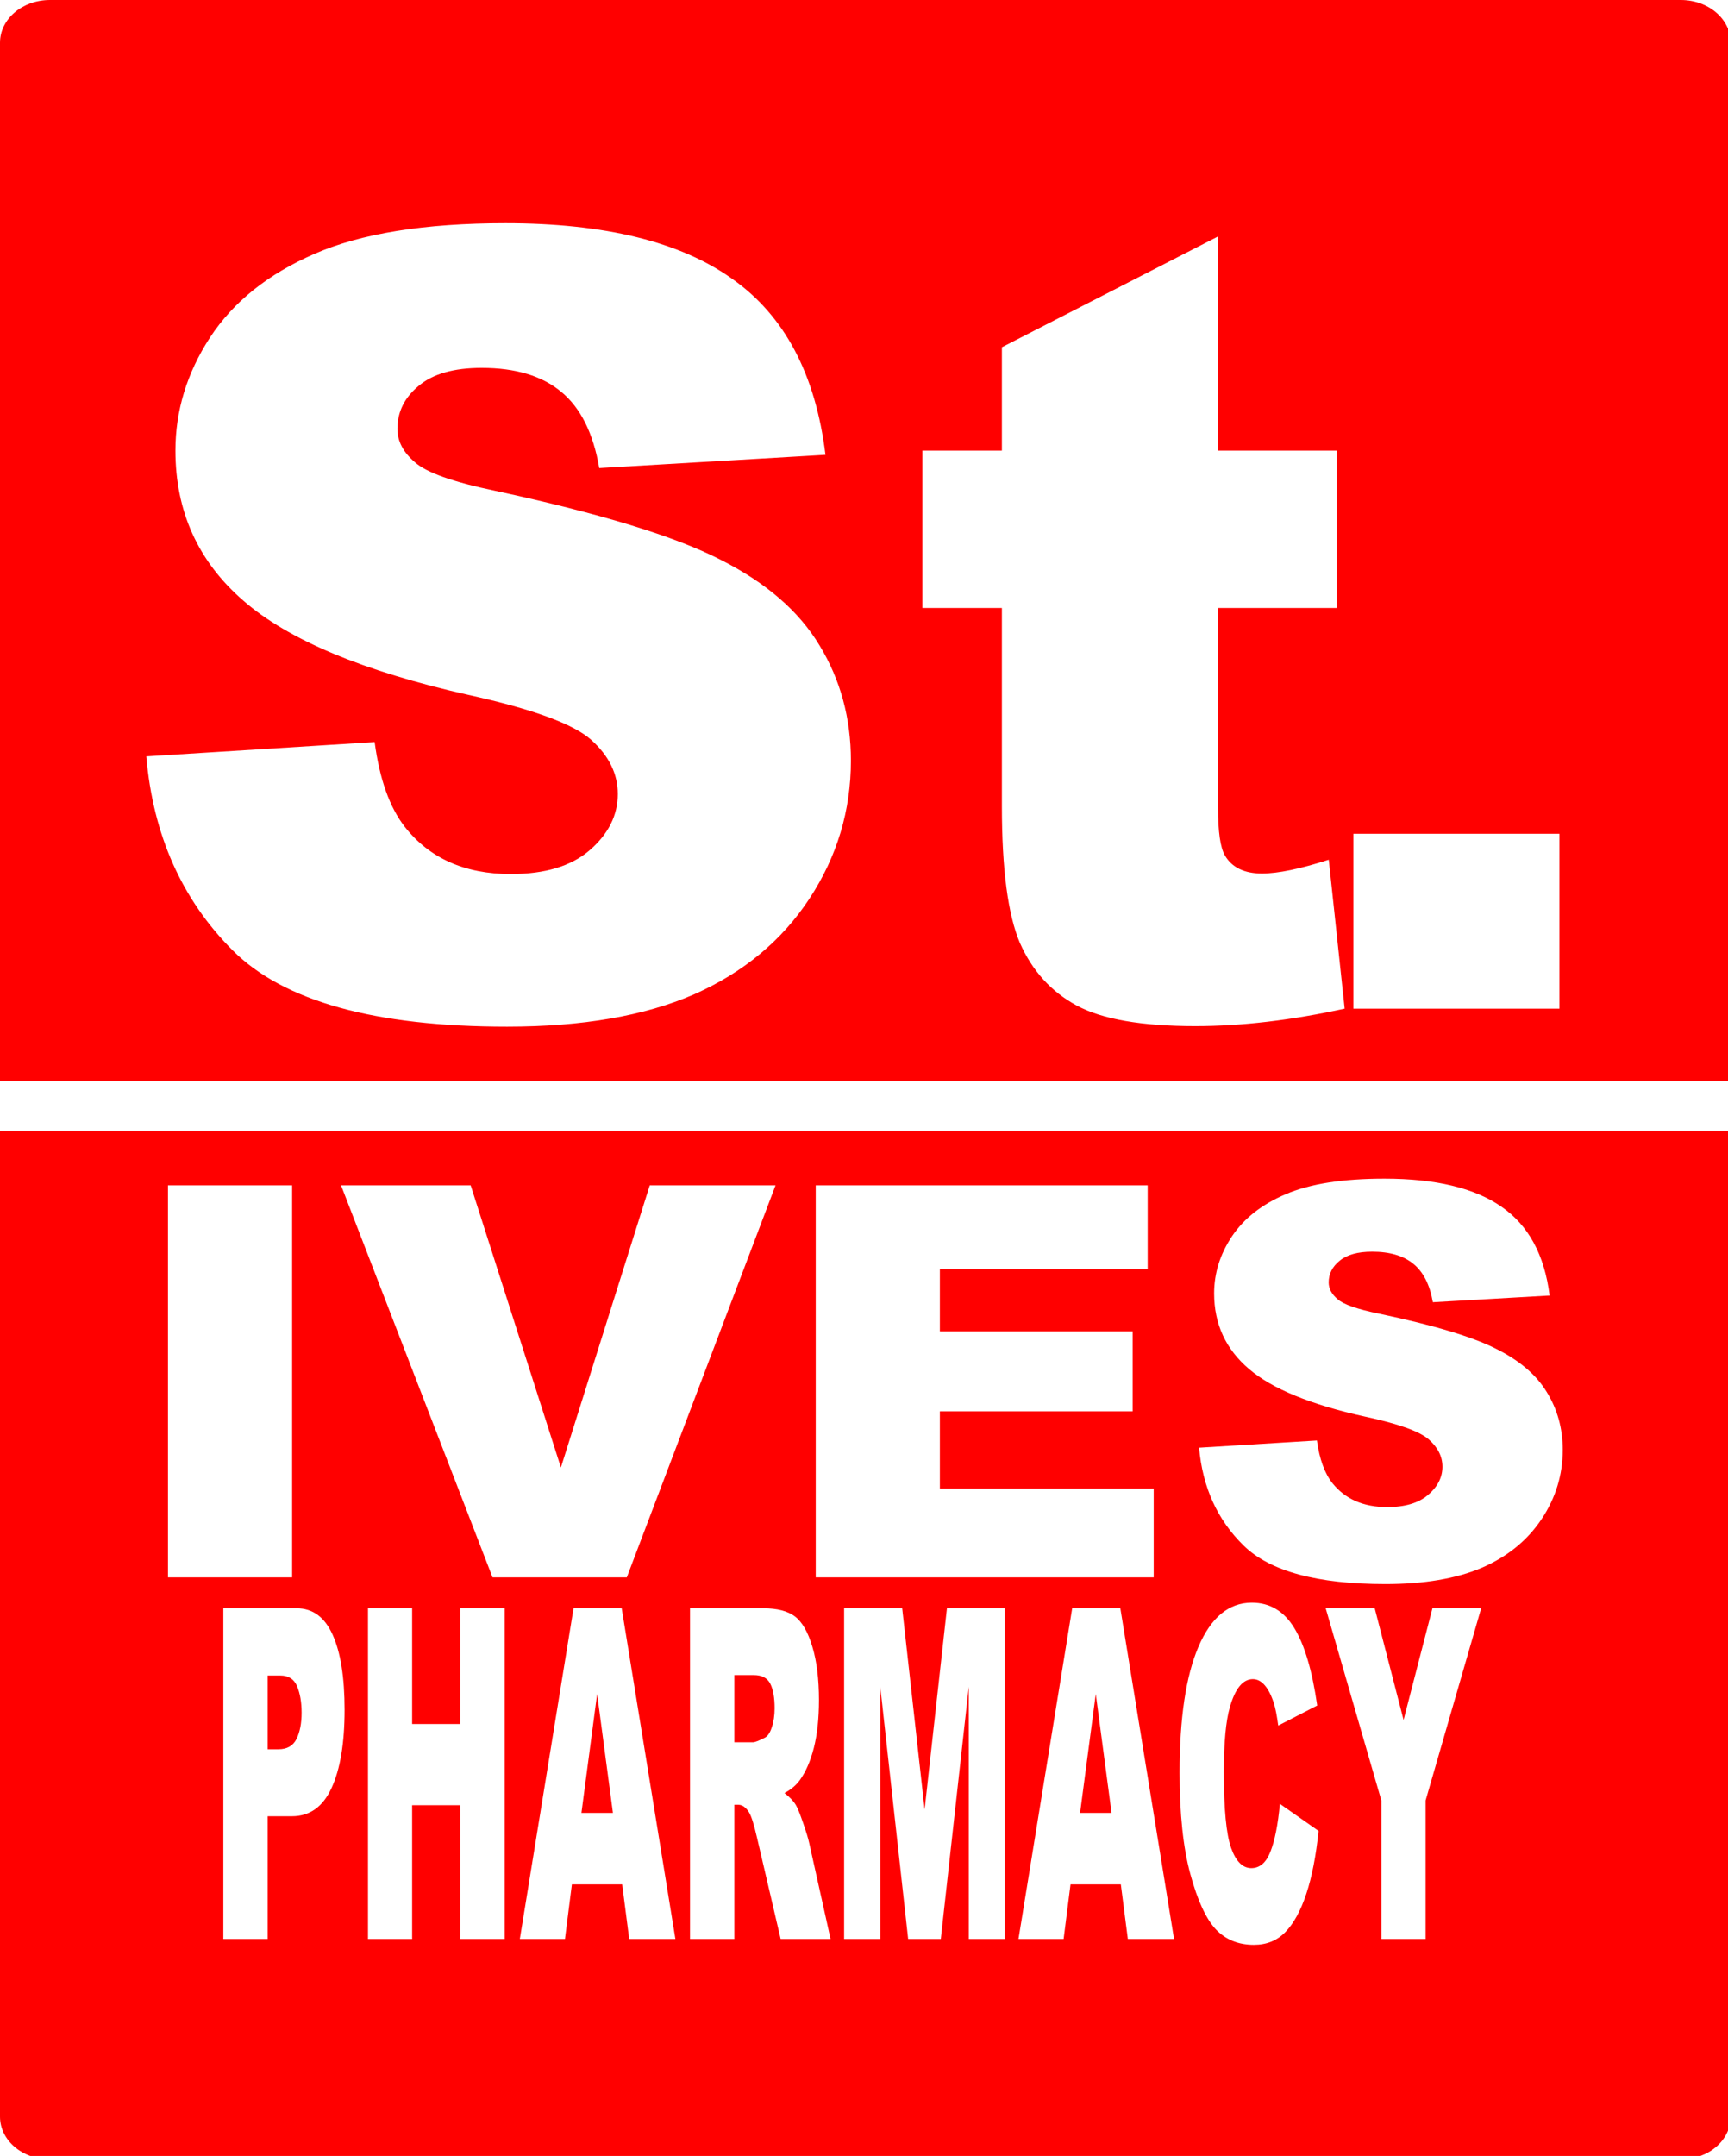 <?xml version="1.0" encoding="UTF-8" standalone="no"?>
<!-- Created with Inkscape (http://www.inkscape.org/) -->

<svg
   xmlns:dc="http://purl.org/dc/elements/1.1/"
   xmlns:cc="http://creativecommons.org/ns#"
   xmlns:rdf="http://www.w3.org/1999/02/22-rdf-syntax-ns#"
   xmlns:svg="http://www.w3.org/2000/svg"
   xmlns="http://www.w3.org/2000/svg"
   xmlns:sodipodi="http://sodipodi.sourceforge.net/DTD/sodipodi-0.dtd"
   xmlns:inkscape="http://www.inkscape.org/namespaces/inkscape"
   width="791.947"
   height="987.703"
   viewBox="0 0 209.536 261.33"
   version="1.1"
   id="svg825"
   sodipodi:docname="st-pharmacy.svg"
   inkscape:version="0.92.3 (2405546, 2018-03-11)">
  <defs
     id="defs819" />
  <sodipodi:namedview
     id="base"
     pagecolor="#ffffff"
     bordercolor="#666666"
     borderopacity="1.0"
     inkscape:pageopacity="0.0"
     inkscape:pageshadow="2"
     inkscape:zoom="0.7"
     inkscape:cx="491.05947"
     inkscape:cy="353.0365"
     inkscape:document-units="px"
     inkscape:current-layer="layer1"
     showgrid="false"
     units="px"
     width="805.715px"
     inkscape:pagecheckerboard="true"
     showborder="true"
     inkscape:window-width="1280"
     inkscape:window-height="725"
     inkscape:window-x="0"
     inkscape:window-y="0"
     inkscape:window-maximized="1"
     borderlayer="false"
     fit-margin-top="0"
     fit-margin-left="0"
     fit-margin-right="0"
     fit-margin-bottom="0" />
  <g
     inkscape:label="Layer 1"
     inkscape:groupmode="layer"
     id="layer1"
     transform="translate(6.949,-17.835)">
    <path
       style="fill:#ff0000;fill-opacity:1;stroke:none;stroke-width:0.923"
       d="M 22.855 0 C 10.193 0 -4.7369516e-15 8.715 0 19.543 L 0 494.422 L 791.947 494.422 L 791.947 19.543 C 791.947 8.715 781.753 0 769.09 0 L 22.855 0 z M 231.301 102.102 C 276.714 102.102 311.298 110.585 335.055 127.555 C 358.973 144.362 373.196 171.192 377.721 208.039 L 274.209 214.1 C 271.462 198.1 265.643 186.464 256.754 179.191 C 248.027 171.919 235.907 168.281 220.393 168.281 C 207.625 168.281 198.009 171.029 191.545 176.523 C 185.08 181.857 181.848 188.403 181.848 196.16 C 181.848 201.817 184.514 206.907 189.848 211.432 C 195.019 216.118 207.302 220.483 226.695 224.523 C 274.694 234.867 309.036 245.371 329.723 256.037 C 350.571 266.542 365.681 279.632 375.055 295.309 C 384.59 310.985 389.357 328.521 389.357 347.914 C 389.357 370.701 383.055 391.71 370.449 410.941 C 357.843 430.173 340.227 444.8 317.602 454.82 C 294.976 464.679 266.451 469.607 232.027 469.607 C 171.584 469.607 129.727 457.971 106.455 434.699 C 83.183 411.427 70.012 381.852 66.941 345.975 L 171.424 339.43 C 173.686 356.399 178.291 369.326 185.24 378.215 C 196.553 392.598 212.715 399.791 233.725 399.791 C 249.401 399.791 261.442 396.155 269.846 388.883 C 278.411 381.449 282.693 372.882 282.693 363.186 C 282.693 353.974 278.653 345.732 270.572 338.459 C 262.492 331.186 243.745 324.318 214.332 317.854 C 166.172 307.025 131.827 292.642 111.303 274.703 C 90.616 256.764 80.273 233.897 80.273 206.1 C 80.273 187.837 85.526 170.624 96.031 154.463 C 106.698 138.14 122.616 125.374 143.787 116.162 C 165.12 106.789 194.292 102.102 231.301 102.102 z M 557.354 108.162 L 557.354 206.1 L 611.654 206.1 L 611.654 278.098 L 557.354 278.098 L 557.354 369.488 C 557.354 380.478 558.403 387.751 560.504 391.307 C 563.736 396.801 569.394 399.549 577.475 399.549 C 584.747 399.549 594.927 397.448 608.018 393.246 L 615.291 461.365 C 590.888 466.698 568.101 469.365 546.93 469.365 C 522.365 469.365 504.263 466.213 492.627 459.91 C 480.991 453.607 472.346 444.072 466.689 431.305 C 461.195 418.376 458.447 397.529 458.447 368.762 L 458.447 278.098 L 422.084 278.098 L 422.084 206.1 L 458.447 206.1 L 458.447 158.828 L 557.354 108.162 z M 619.291 381.365 L 713.576 381.365 L 713.576 461.365 L 619.291 461.365 L 619.291 381.365 z M 0 517.279 L 0 968.16 C 0 978.988 10.193 987.703 22.855 987.703 L 769.09 987.703 C 781.753 987.703 791.947 978.988 791.947 968.16 L 791.947 517.279 L 0 517.279 z M 633.508 539.135 C 656.946 539.135 674.795 543.416 687.057 551.979 C 699.401 560.459 706.743 573.996 709.078 592.588 L 655.652 595.645 C 654.234 587.572 651.232 581.701 646.645 578.031 C 642.14 574.362 635.884 572.527 627.877 572.527 C 621.288 572.527 616.325 573.913 612.988 576.686 C 609.652 579.376 607.982 582.68 607.982 586.594 C 607.982 589.448 609.359 592.016 612.111 594.299 C 614.78 596.664 621.122 598.866 631.131 600.904 C 655.904 606.123 673.628 611.425 684.305 616.807 C 695.065 622.107 702.863 628.711 707.701 636.621 C 712.622 644.531 715.082 653.379 715.082 663.164 C 715.082 674.662 711.83 685.261 705.324 694.965 C 698.818 704.669 689.726 712.05 678.049 717.105 C 666.371 722.08 651.649 724.566 633.883 724.566 C 602.687 724.566 581.083 718.695 569.072 706.953 C 557.061 695.211 550.263 680.288 548.678 662.186 L 602.604 658.883 C 603.771 667.445 606.148 673.968 609.734 678.453 C 615.573 685.711 623.914 689.34 634.758 689.34 C 642.849 689.34 649.063 687.503 653.4 683.834 C 657.821 680.083 660.031 675.762 660.031 670.869 C 660.031 666.221 657.946 662.062 653.775 658.393 C 649.605 654.723 639.929 651.258 624.748 647.996 C 599.892 642.533 582.167 635.276 571.574 626.225 C 560.898 617.173 555.561 605.635 555.561 591.609 C 555.561 582.395 558.27 573.709 563.691 565.555 C 569.197 557.319 577.413 550.878 588.34 546.23 C 599.35 541.501 614.407 539.135 633.508 539.135 z M 76.865 542.193 L 133.668 542.193 L 133.668 721.508 L 76.865 721.508 L 76.865 542.193 z M 156.062 542.193 L 215.367 542.193 L 256.656 671.236 L 297.32 542.193 L 354.873 542.193 L 286.809 721.508 L 225.377 721.508 L 156.062 542.193 z M 373.266 542.193 L 525.156 542.193 L 525.156 580.479 L 430.068 580.479 L 430.068 608.979 L 518.275 608.979 L 518.275 645.551 L 430.068 645.551 L 430.068 680.898 L 527.908 680.898 L 527.908 721.508 L 373.266 721.508 L 373.266 542.193 z M 572.811 733.064 C 581.047 733.064 587.513 736.916 592.211 744.619 C 596.938 752.322 600.447 764.153 602.736 780.109 L 584.896 789.291 C 584.272 784.683 583.617 781.312 582.934 779.18 C 581.804 775.603 580.42 772.854 578.785 770.928 C 577.15 769.002 575.323 768.039 573.301 768.039 C 568.722 768.039 565.213 772.304 562.775 780.832 C 560.932 787.16 560.01 797.097 560.01 810.646 C 560.01 827.428 561.11 838.948 563.311 845.207 C 565.511 851.397 568.602 854.492 572.586 854.492 C 576.451 854.492 579.366 851.982 581.328 846.961 C 583.32 841.94 584.762 834.65 585.654 825.09 L 603.361 837.471 C 602.172 848.957 600.297 858.551 597.74 866.254 C 595.183 873.957 592.003 879.769 588.197 883.689 C 584.421 887.61 579.604 889.568 573.746 889.568 C 566.64 889.568 560.828 887.197 556.309 882.451 C 551.819 877.637 547.939 869.212 544.668 857.176 C 541.397 845.14 539.762 829.731 539.762 810.955 C 539.762 785.92 542.631 766.697 548.369 753.285 C 554.137 739.805 562.285 733.064 572.811 733.064 z M 102.195 735.645 L 135.777 735.645 C 143.092 735.645 148.564 739.668 152.191 747.715 C 155.849 755.762 157.676 767.212 157.676 782.068 C 157.676 797.337 155.683 809.272 151.699 817.869 C 147.745 826.466 141.696 830.764 133.549 830.764 L 122.488 830.764 L 122.488 886.887 L 102.195 886.887 L 102.195 735.645 z M 168.381 735.645 L 188.584 735.645 L 188.584 788.568 L 210.66 788.568 L 210.66 735.645 L 230.953 735.645 L 230.953 886.887 L 210.66 886.887 L 210.66 825.709 L 188.584 825.709 L 188.584 886.887 L 168.381 886.887 L 168.381 735.645 z M 262.441 735.645 L 284.473 735.645 L 309.047 886.887 L 287.908 886.887 L 284.695 861.92 L 261.684 861.92 L 258.516 886.887 L 237.867 886.887 L 262.441 735.645 z M 315.738 735.645 L 349.41 735.645 C 355.654 735.645 360.426 736.881 363.727 739.357 C 367.027 741.833 369.689 746.441 371.711 753.182 C 373.733 759.853 374.742 768.004 374.742 777.633 C 374.742 786.024 373.97 793.279 372.424 799.4 C 370.878 805.453 368.753 810.371 366.047 814.154 C 364.322 816.562 361.958 818.557 358.955 820.139 C 361.363 821.996 363.117 823.852 364.217 825.709 C 364.96 826.947 366.03 829.594 367.428 833.652 C 368.855 837.71 369.807 840.84 370.283 843.041 L 380.051 886.887 L 357.215 886.887 L 346.422 840.668 C 345.054 834.684 343.836 830.798 342.766 829.01 C 341.309 826.671 339.658 825.502 337.814 825.502 L 336.031 825.502 L 336.031 886.887 L 315.738 886.887 L 315.738 735.645 z M 386.25 735.645 L 412.83 735.645 L 423.088 827.67 L 433.303 735.645 L 459.795 735.645 L 459.795 886.887 L 443.293 886.887 L 443.293 771.547 L 430.492 886.887 L 415.551 886.887 L 402.797 771.547 L 402.797 886.887 L 386.25 886.887 L 386.25 735.645 z M 490.613 735.645 L 512.645 735.645 L 537.219 886.887 L 516.078 886.887 L 512.867 861.92 L 489.855 861.92 L 486.688 886.887 L 466.039 886.887 L 490.613 735.645 z M 606.617 735.645 L 629.051 735.645 L 642.252 786.711 L 655.453 735.645 L 677.752 735.645 L 652.33 823.543 L 652.33 886.887 L 632.082 886.887 L 632.082 823.543 L 606.617 735.645 z M 336.031 766.182 L 336.031 796.926 L 344.549 796.926 C 345.471 796.926 347.254 796.237 349.9 794.861 C 351.238 794.242 352.324 792.662 353.156 790.117 C 354.019 787.572 354.449 784.649 354.449 781.348 C 354.449 776.464 353.781 772.715 352.443 770.102 C 351.105 767.488 348.593 766.182 344.906 766.182 L 336.031 766.182 z M 122.488 766.389 L 122.488 800.123 L 127.438 800.123 C 131.333 800.123 134.069 798.575 135.645 795.48 C 137.22 792.317 138.008 788.293 138.008 783.41 C 138.008 778.664 137.325 774.641 135.957 771.34 C 134.589 768.038 132.016 766.389 128.24 766.389 L 122.488 766.389 z M 273.234 774.848 L 266.053 829.217 L 280.459 829.217 L 273.234 774.848 z M 501.406 774.848 L 494.225 829.217 L 508.631 829.217 L 501.406 774.848 z "
       transform="matrix(0.265,0,0,0.265,-6.949,17.835)"
       id="rect1442" />
  </g>
</svg>
